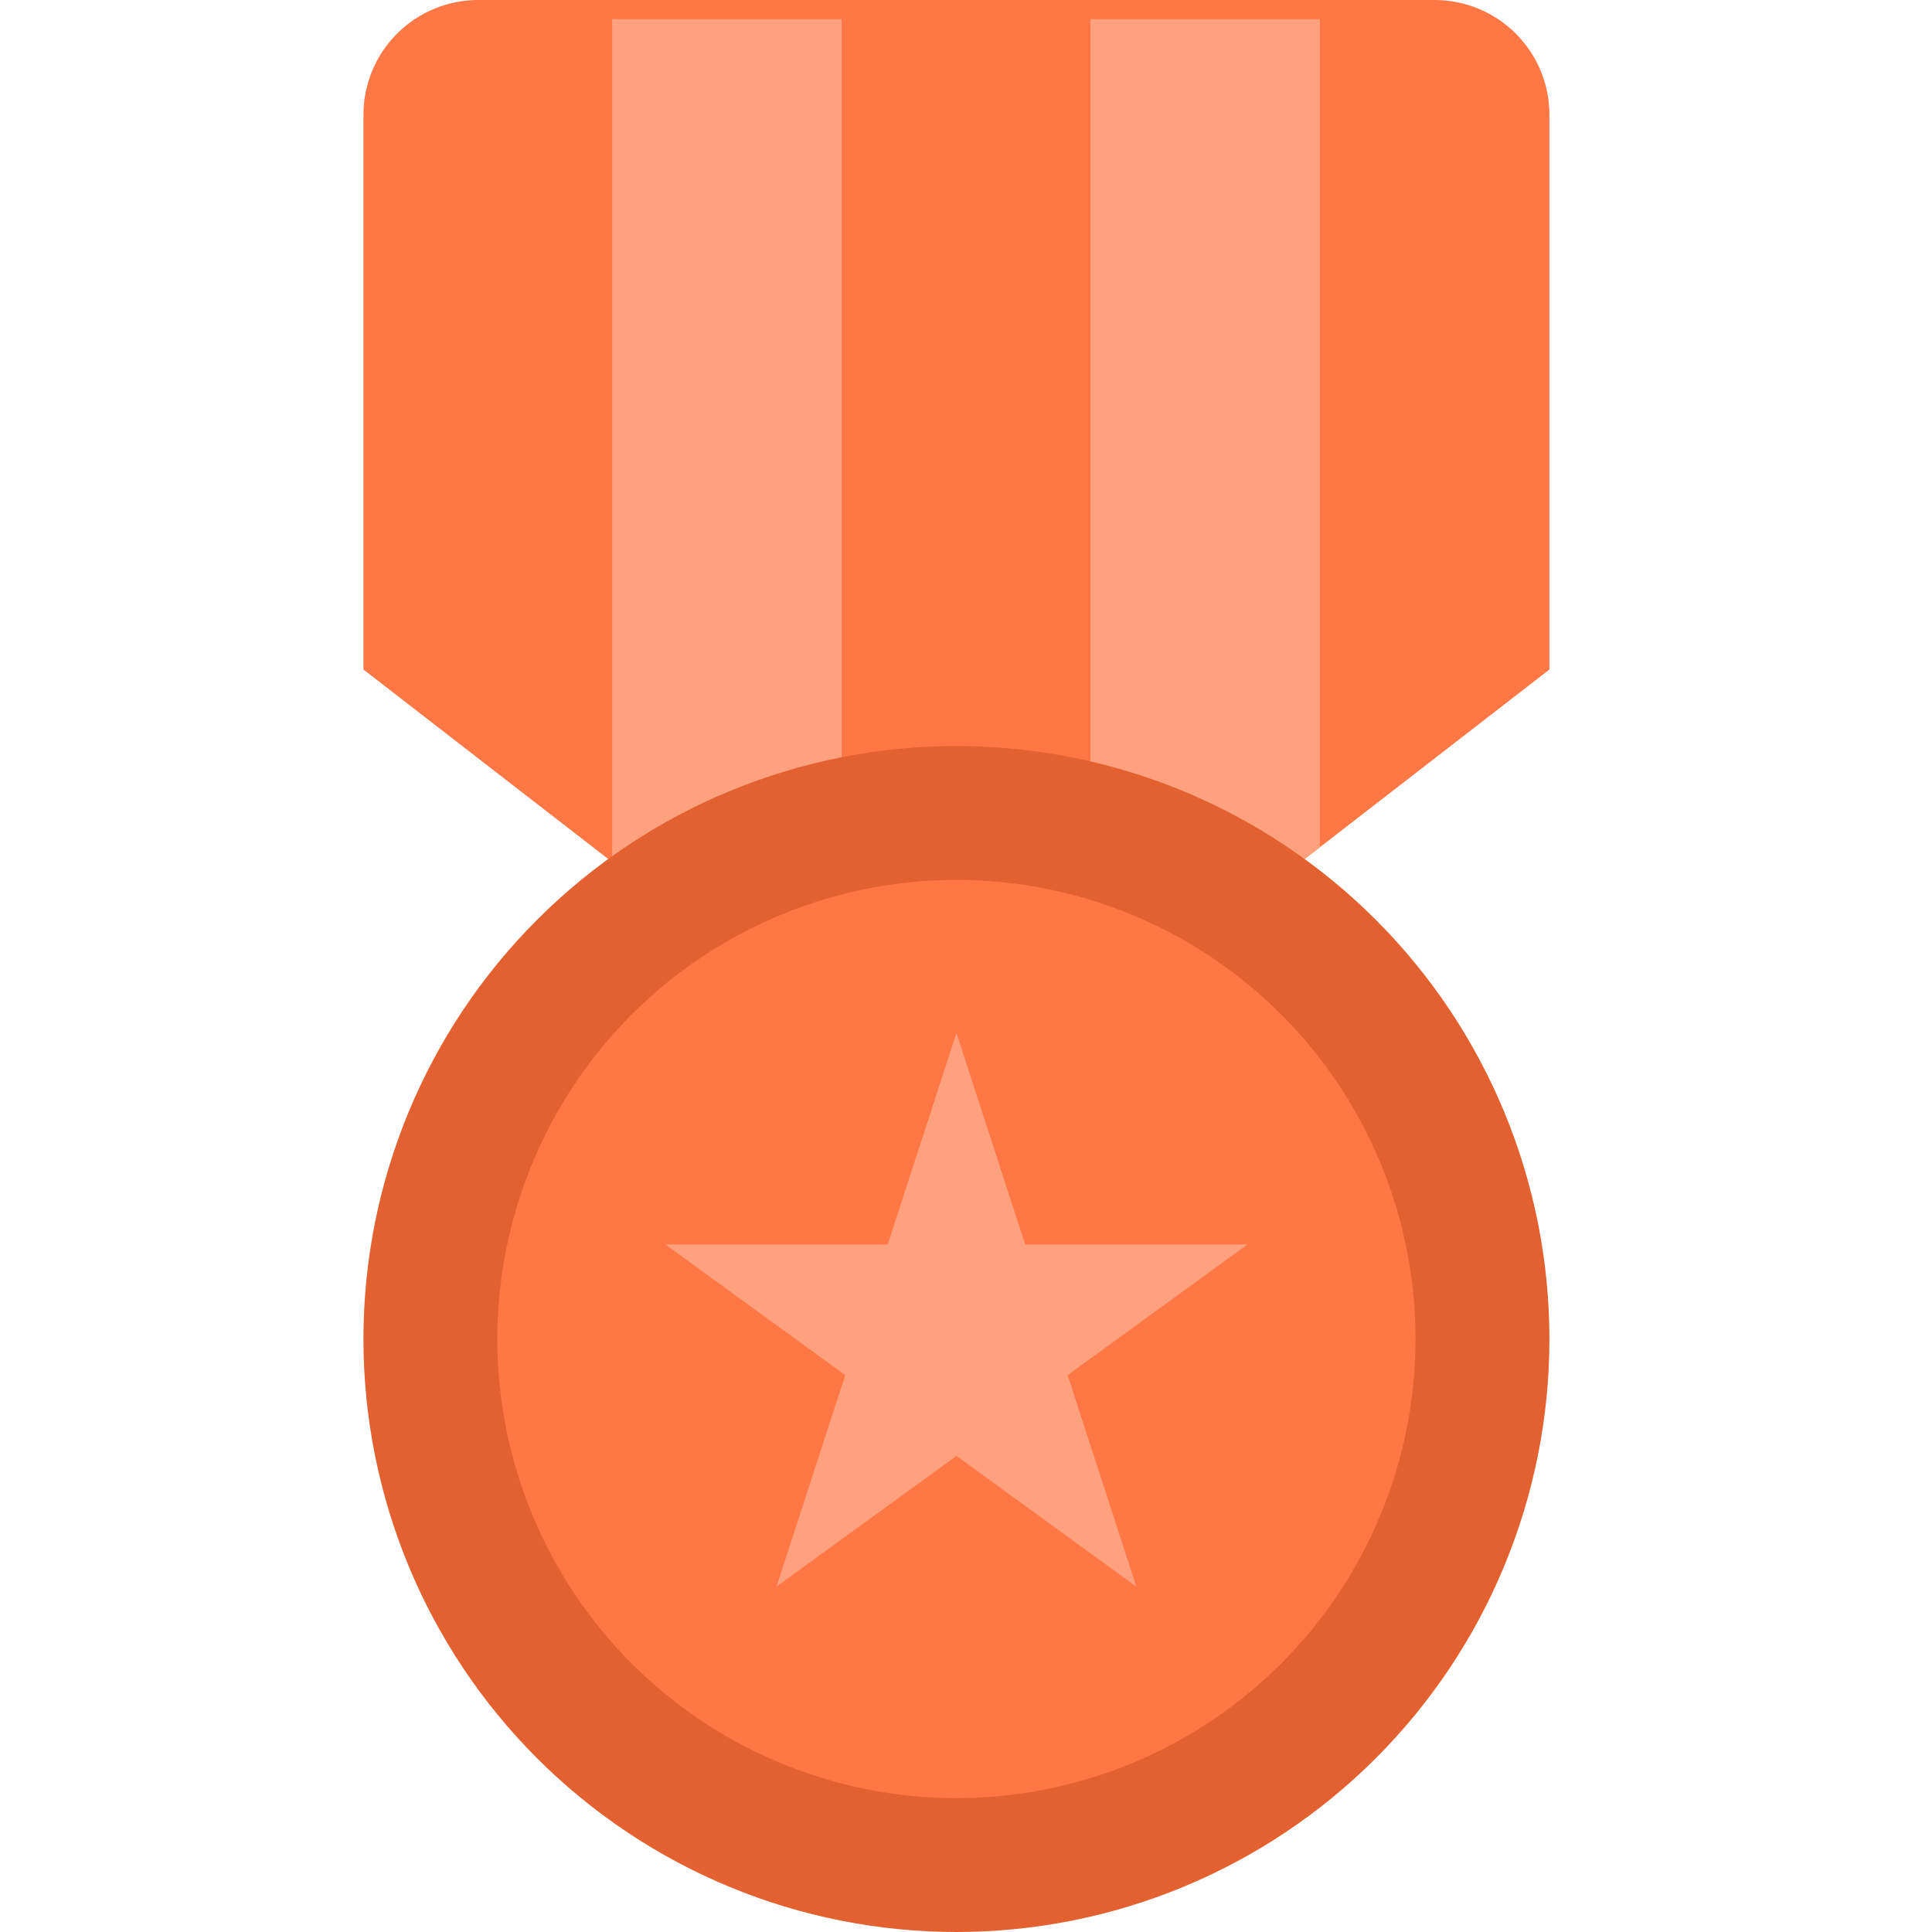 <svg width="50" height="50" viewBox="0 0 50 50" fill="none" xmlns="http://www.w3.org/2000/svg">
<path d="M9.406 2.97C9.406 2.58 9.483 2.194 9.632 1.834C9.781 1.473 10 1.146 10.276 0.87C10.552 0.594 10.879 0.375 11.24 0.226C11.6 0.077 11.986 -6.4122e-09 12.376 0L37.129 0C37.916 0 38.672 0.313 39.229 0.87C39.786 1.427 40.099 2.183 40.099 2.97V17.327L24.753 29.208L9.406 17.327V2.97Z" fill="#FF7744"/>
<path d="M21.782 26.908L15.842 22.309V0.495H21.782V26.908ZM34.158 21.926L28.218 26.525V0.495H34.158V21.926Z" fill="#FFA17E"/>
<path d="M9.406 34.654C9.406 38.724 11.023 42.627 13.901 45.505C16.779 48.383 20.682 50 24.753 50C28.823 50 32.726 48.383 35.604 45.505C38.482 42.627 40.099 38.724 40.099 34.654C40.099 30.583 38.482 26.68 35.604 23.802C32.726 20.924 28.823 19.307 24.753 19.307C20.682 19.307 16.779 20.924 13.901 23.802C11.023 26.68 9.406 30.583 9.406 34.654Z" fill="#E36130"/>
<path d="M12.871 34.654C12.871 36.214 13.179 37.759 13.776 39.2C14.373 40.642 15.248 41.952 16.351 43.055C17.454 44.158 18.764 45.033 20.206 45.63C21.647 46.227 23.192 46.535 24.753 46.535C26.313 46.535 27.858 46.227 29.299 45.63C30.741 45.033 32.05 44.158 33.154 43.055C34.257 41.952 35.132 40.642 35.729 39.2C36.326 37.759 36.634 36.214 36.634 34.654C36.634 33.093 36.326 31.548 35.729 30.107C35.132 28.665 34.257 27.355 33.154 26.252C32.05 25.149 30.741 24.274 29.299 23.677C27.858 23.08 26.313 22.772 24.753 22.772C23.192 22.772 21.647 23.08 20.206 23.677C18.764 24.274 17.454 25.149 16.351 26.252C15.248 27.355 14.373 28.665 13.776 30.107C13.179 31.548 12.871 33.093 12.871 34.654Z" fill="#FF7744"/>
<path d="M24.753 26.733L26.531 32.206H32.286L27.63 35.588L29.408 41.061L24.753 37.679L20.096 41.061L21.875 35.588L17.219 32.206H22.974L24.753 26.733Z" fill="#FFA17E"/>
</svg>
